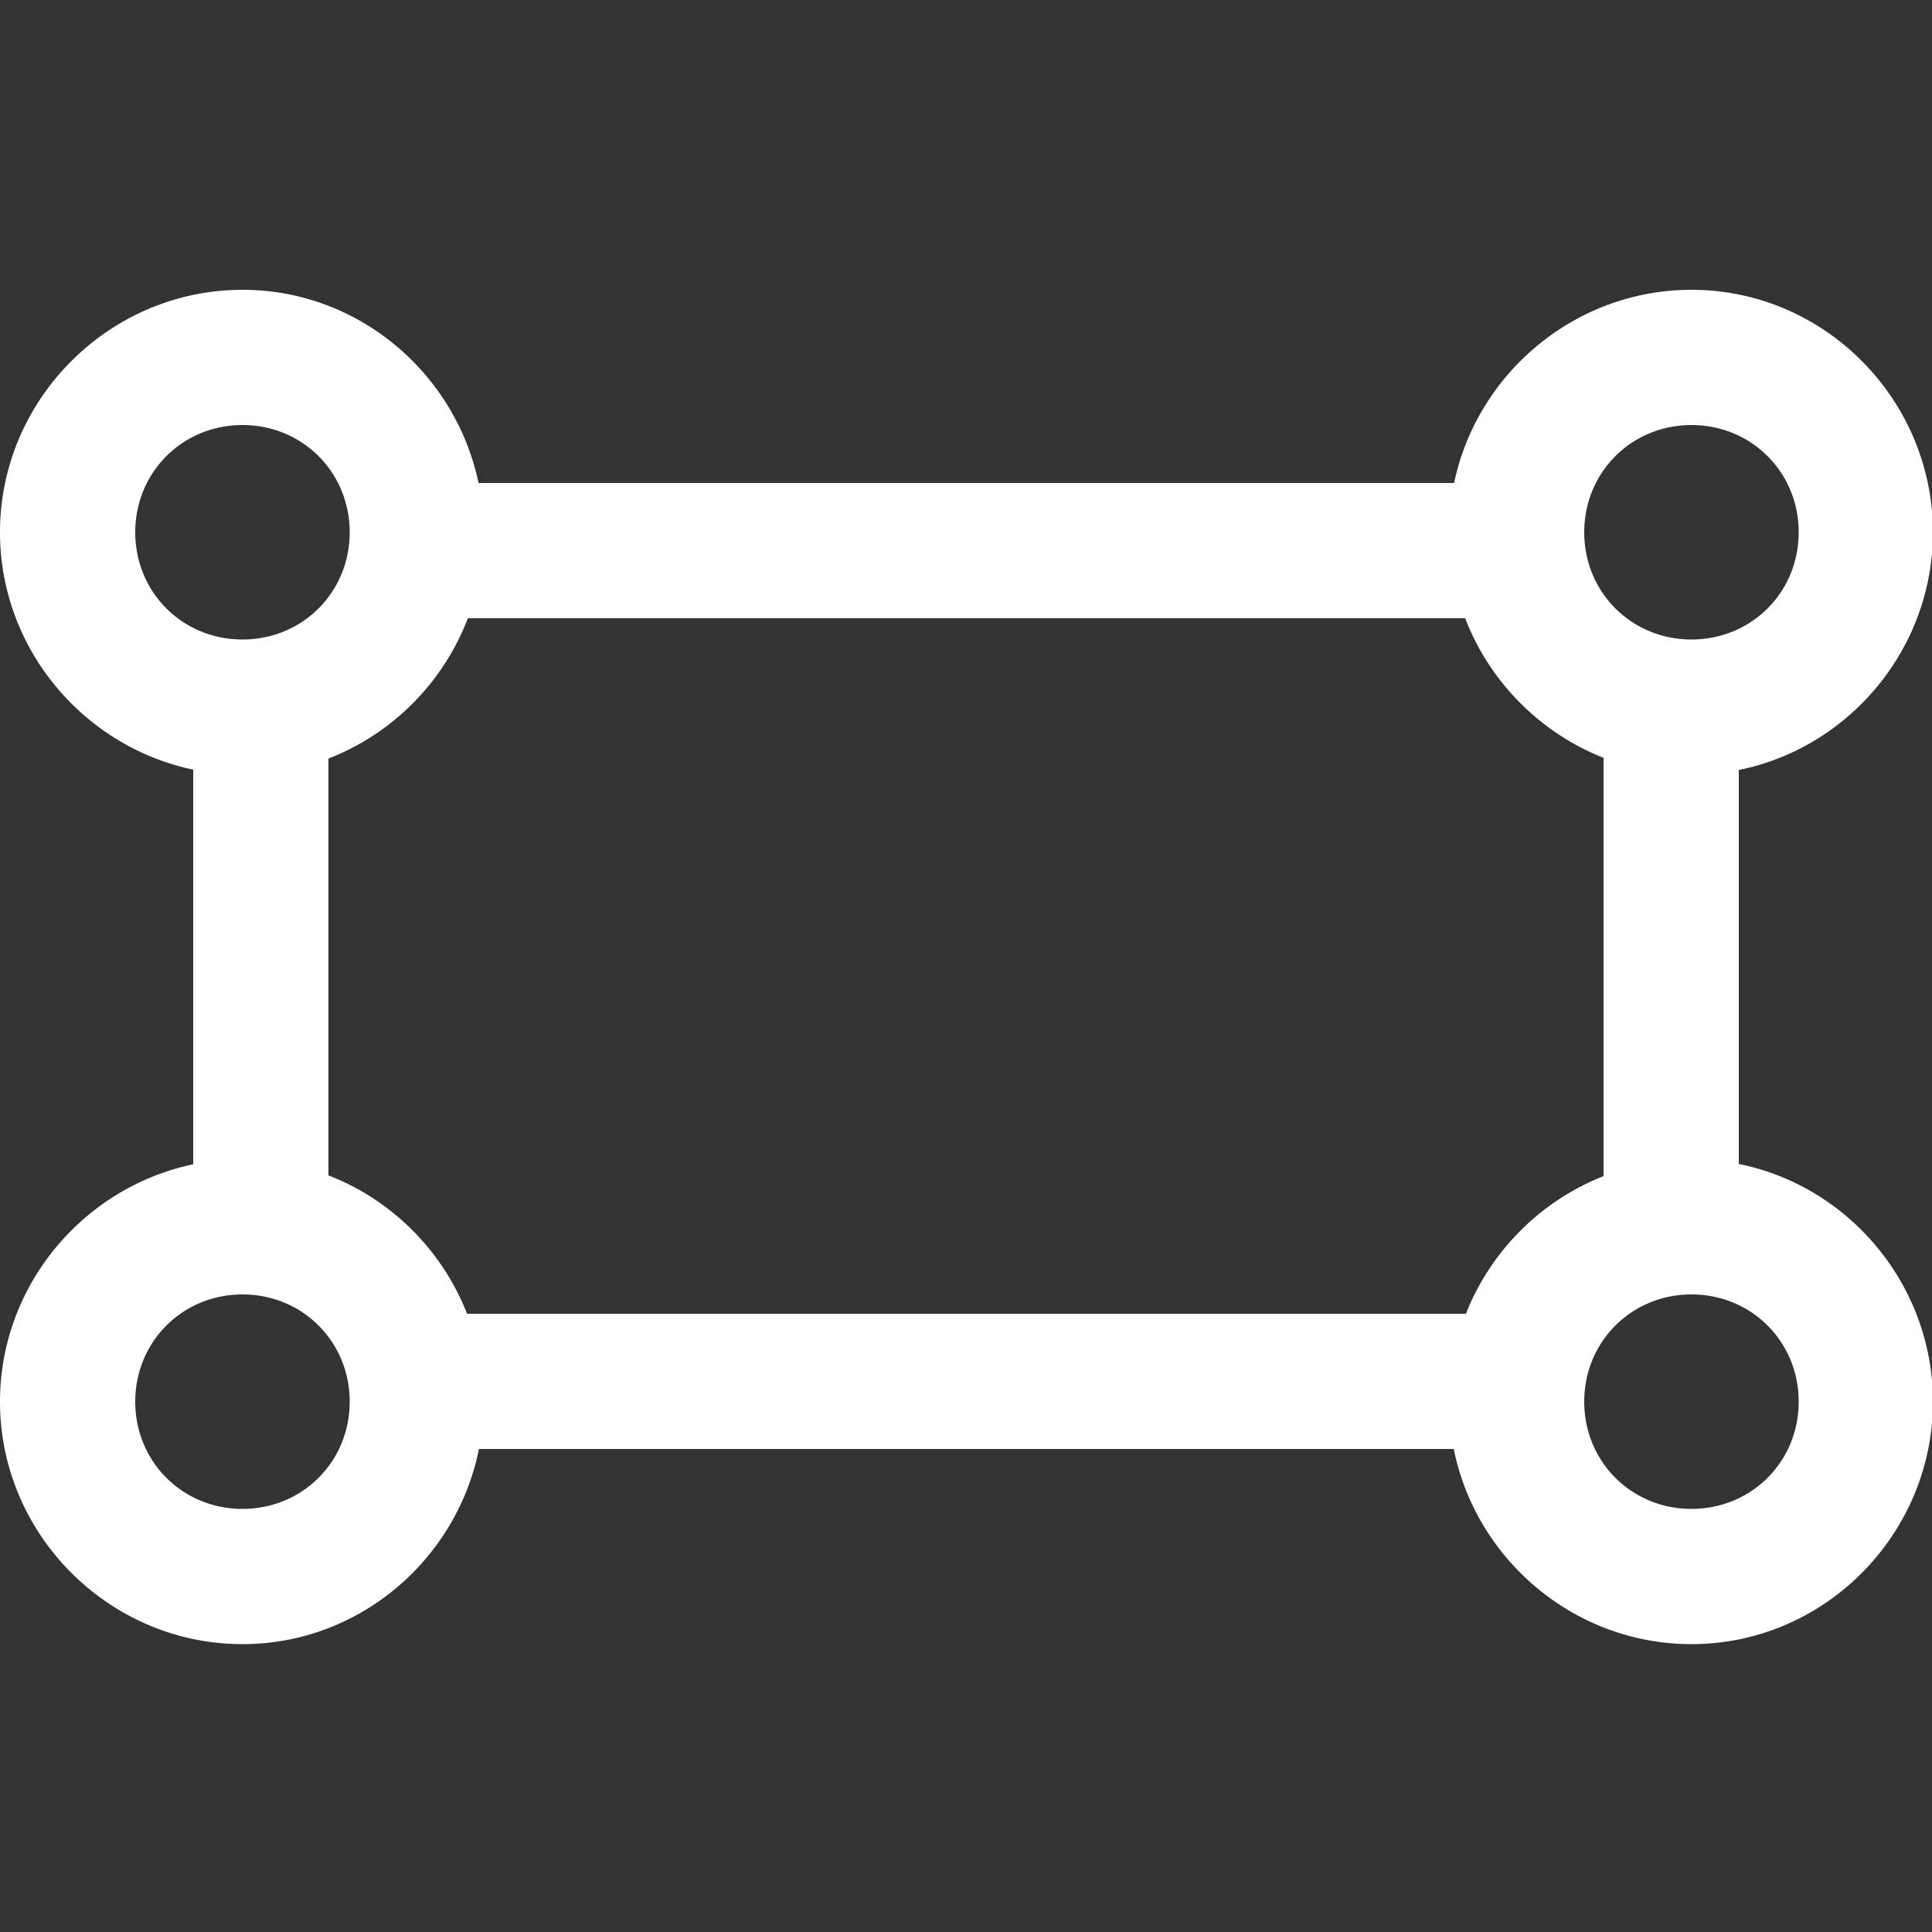 ﻿<?xml version="1.0" encoding="UTF-8" standalone="no"?>
<svg
   xmlns:dc="http://purl.org/dc/elements/1.1/"
   xmlns:cc="http://creativecommons.org/ns#"
   xmlns:rdf="http://www.w3.org/1999/02/22-rdf-syntax-ns#"
   xmlns:svg="http://www.w3.org/2000/svg"
   xmlns="http://www.w3.org/2000/svg"
   xmlns:sodipodi="http://sodipodi.sourceforge.net/DTD/sodipodi-0.dtd"
   xmlns:inkscape="http://www.inkscape.org/namespaces/inkscape"
   inkscape:version="1.0 (4035a4fb49, 2020-05-01)"
   sodipodi:docname="uEA05-rectangle-pt.svg"
   id="svg4460"
   height="100"
   width="100"
   version="1.1">
  <rect width="100%" height="100%" fill="#333333" stroke="none"/>
  <sodipodi:namedview
     inkscape:document-rotation="0"
     inkscape:current-layer="svg4460"
     inkscape:window-maximized="1"
     inkscape:window-y="-8"
     inkscape:window-x="-8"
     inkscape:cy="55.721416"
     inkscape:cx="41.469103"
     inkscape:zoom="5.7134227"
     showgrid="false"
     id="namedview11"
     inkscape:window-height="1017"
     inkscape:window-width="1920"
     inkscape:pageshadow="2"
     inkscape:pageopacity="0"
     guidetolerance="10"
     gridtolerance="10"
     objecttolerance="10"
     borderopacity="1"
     bordercolor="#666666"
     pagecolor="#ffffff"
     showguides="false" />
  <defs
     id="defs4462" />
  <path
     d="M 12.551 15 C 5.661 15 -2.2838852e-07 20.661 0 27.551 C -1.9944717e-07 33.567 4.317 38.646 10 39.836 L 10 60.264 C 4.317 61.454 -1.9944718e-07 66.534 0 72.551 C -2.283885e-07 79.44 5.661 85.1 12.551 85.1 C 18.597 85.1 23.641 80.726 24.791 75 L 75.246 75 C 76.398 80.732 81.499 85.1 87.551 85.1 C 94.202 85.1 99.656 79.812 100.029 73.248 A 3.5 3.5 0 0 0 100.1 72.551 A 3.5 3.5 0 0 0 100.029 71.854 C 99.703 66.117 95.495 61.356 90 60.246 L 90 39.854 C 95.495 38.744 99.703 33.984 100.029 28.248 A 3.5 3.5 0 0 0 100.1 27.551 A 3.5 3.5 0 0 0 100.029 26.854 C 99.656 20.29 94.202 15 87.551 15 C 81.534 15 76.454 19.317 75.264 25 L 24.77 25 C 23.58 19.324 18.561 15 12.551 15 z M 12.551 22 C 15.657 22 18.1 24.444 18.1 27.551 C 18.1 30.657 15.657 33.1 12.551 33.1 C 9.444 33.1 7 30.657 7 27.551 C 7 24.444 9.444 22 12.551 22 z M 87.551 22 C 90.657 22 93.1 24.444 93.1 27.551 C 93.1 30.657 90.657 33.1 87.551 33.1 C 84.444 33.1 82 30.657 82 27.551 C 82 24.444 84.444 22 87.551 22 z M 24.217 32 L 75.838 32 C 77.104 35.294 79.719 37.932 83 39.225 L 83 60.875 C 79.752 62.155 77.155 64.752 75.875 68 L 24.176 68 C 22.891 64.724 20.278 62.106 17 60.838 L 17 39.262 C 20.312 37.981 22.947 35.324 24.217 32 z M 12.551 67 C 15.657 67 18.1 69.444 18.1 72.551 C 18.1 75.657 15.657 78.1 12.551 78.1 C 9.444 78.1 7 75.657 7 72.551 C 7 69.444 9.444 67 12.551 67 z M 87.551 67 C 90.657 67 93.1 69.444 93.1 72.551 C 93.1 75.657 90.657 78.1 87.551 78.1 C 84.444 78.1 82 75.657 82 72.551 C 82 69.444 84.444 67 87.551 67 z "
     style="color:#000000;font-style:normal;font-variant:normal;font-weight:normal;font-stretch:normal;font-size:medium;line-height:normal;font-family:sans-serif;font-variant-ligatures:normal;font-variant-position:normal;font-variant-caps:normal;font-variant-numeric:normal;font-variant-alternates:normal;font-variant-east-asian:normal;font-feature-settings:normal;font-variation-settings:normal;text-indent:0;text-align:start;text-decoration:none;text-decoration-line:none;text-decoration-style:solid;text-decoration-color:#000000;letter-spacing:normal;word-spacing:normal;text-transform:none;writing-mode:lr-tb;direction:ltr;text-orientation:mixed;dominant-baseline:auto;baseline-shift:baseline;text-anchor:start;white-space:normal;shape-padding:0;shape-margin:0;inline-size:0;clip-rule:nonzero;display:inline;overflow:visible;visibility:visible;isolation:auto;mix-blend-mode:normal;color-interpolation:sRGB;color-interpolation-filters:linearRGB;solid-color:#000000;solid-opacity:1;vector-effect:none;fill:rgb(255, 255, 255);fill-opacity:1;fill-rule:nonzero;stroke:none;stroke-width:7;stroke-linecap:round;stroke-linejoin:round;stroke-miterlimit:4;stroke-dasharray:none;stroke-dashoffset:188.976;stroke-opacity:1;color-rendering:auto;image-rendering:auto;shape-rendering:auto;text-rendering:auto;enable-background:accumulate;stop-color:#000000"
     id="path910" />
</svg>
